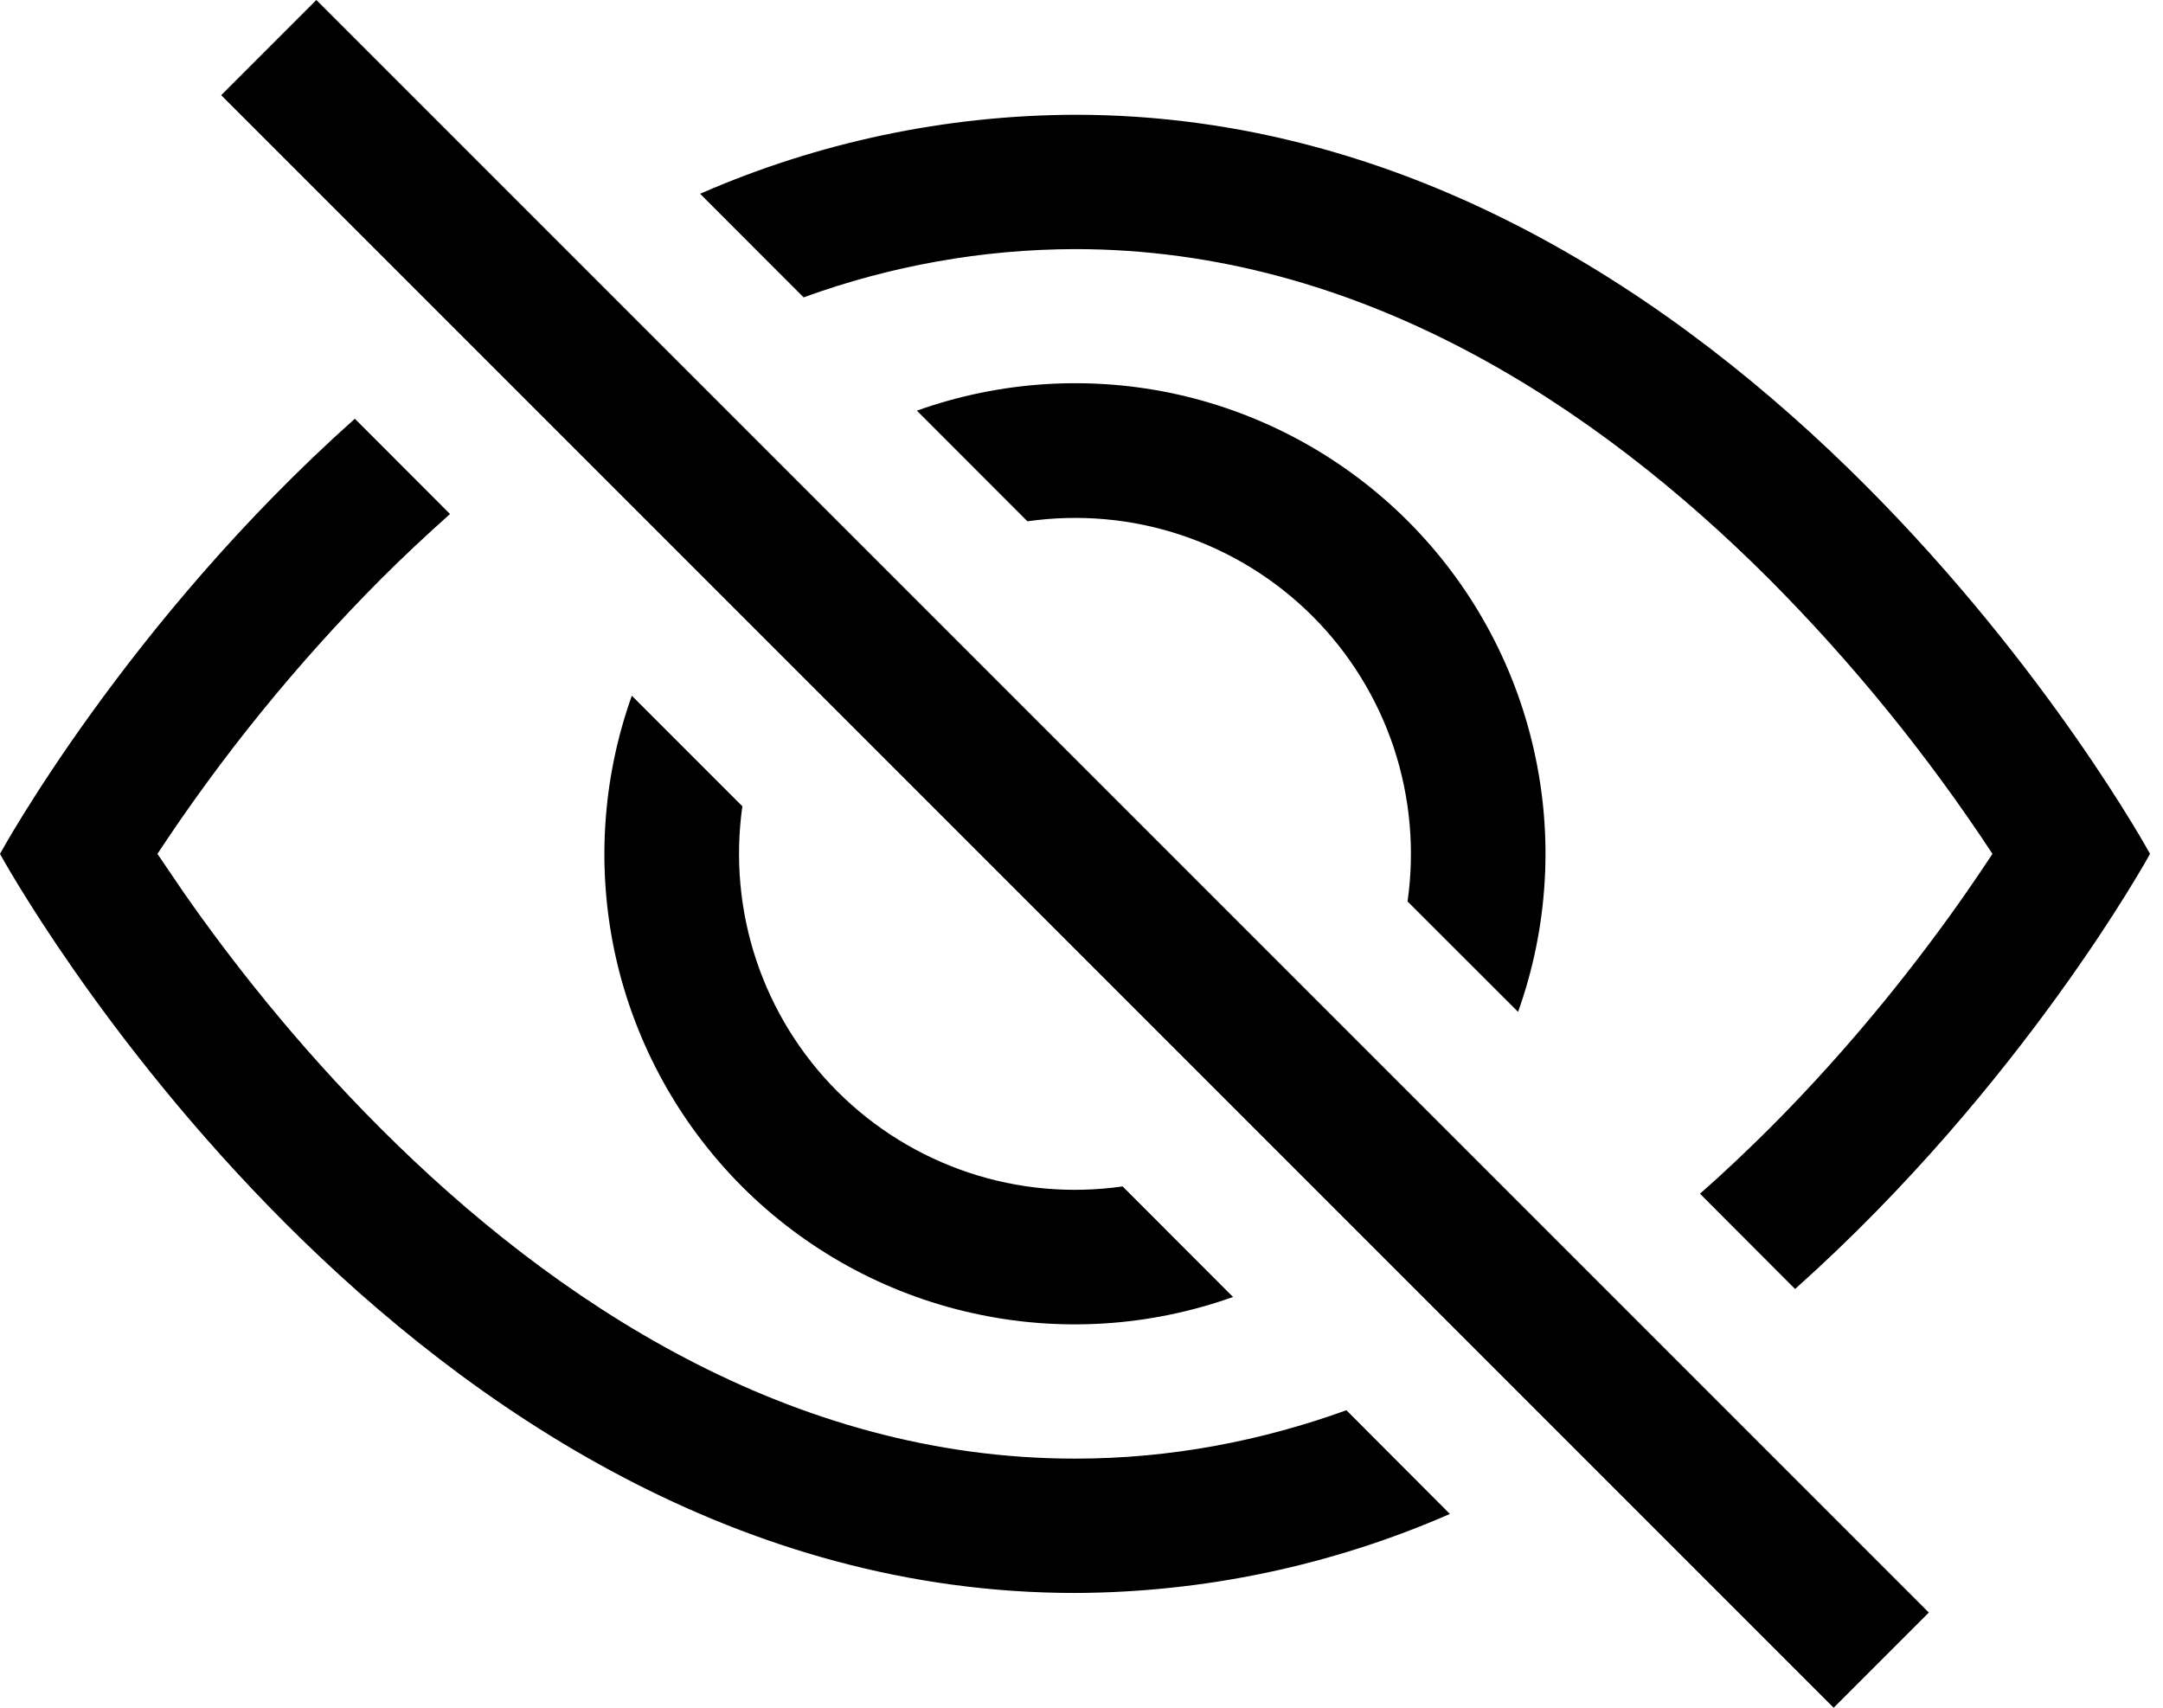 <svg width="19" height="15" viewBox="0 0 19 15" fill="none" xmlns="http://www.w3.org/2000/svg">
<path d="M15.768 11.322C17.776 9.53 18.886 7.5 18.886 7.5C18.886 7.5 15.345 1.008 9.443 1.008C8.309 1.012 7.188 1.248 6.15 1.702L7.059 2.612C7.823 2.334 8.63 2.19 9.443 2.188C11.945 2.188 14.021 3.567 15.543 5.089C16.275 5.825 16.932 6.633 17.502 7.5C17.434 7.603 17.358 7.716 17.272 7.84C16.877 8.407 16.293 9.162 15.543 9.912C15.348 10.106 15.145 10.299 14.933 10.485L15.768 11.322Z" fill="black"/>
<path d="M13.335 8.888C13.598 8.151 13.647 7.355 13.475 6.592C13.304 5.828 12.919 5.129 12.366 4.576C11.812 4.023 11.113 3.638 10.35 3.466C9.587 3.295 8.79 3.344 8.054 3.607L9.025 4.579C9.479 4.514 9.941 4.555 10.376 4.7C10.811 4.845 11.206 5.089 11.53 5.413C11.854 5.737 12.098 6.132 12.243 6.567C12.387 7.002 12.429 7.464 12.364 7.918L13.335 8.888ZM9.861 10.421L10.831 11.392C10.094 11.655 9.298 11.704 8.534 11.532C7.771 11.361 7.072 10.976 6.519 10.423C5.966 9.869 5.581 9.171 5.409 8.407C5.238 7.644 5.287 6.847 5.55 6.111L6.521 7.082C6.457 7.536 6.498 7.998 6.643 8.433C6.788 8.868 7.032 9.263 7.356 9.587C7.68 9.911 8.075 10.155 8.51 10.3C8.945 10.445 9.407 10.486 9.861 10.421Z" fill="black"/>
<path d="M3.954 4.514C3.742 4.703 3.538 4.894 3.343 5.089C2.611 5.825 1.954 6.633 1.383 7.5L1.614 7.84C2.009 8.407 2.593 9.162 3.343 9.911C4.864 11.433 6.942 12.812 9.443 12.812C10.288 12.812 11.084 12.655 11.827 12.387L12.736 13.298C11.697 13.752 10.576 13.988 9.443 13.992C3.541 13.992 0 7.5 0 7.5C0 7.5 1.108 5.469 3.117 3.678L3.953 4.515L3.954 4.514ZM16.107 15L1.943 0.836L2.779 0L16.943 14.164L16.107 15Z" fill="black"/>
</svg>
